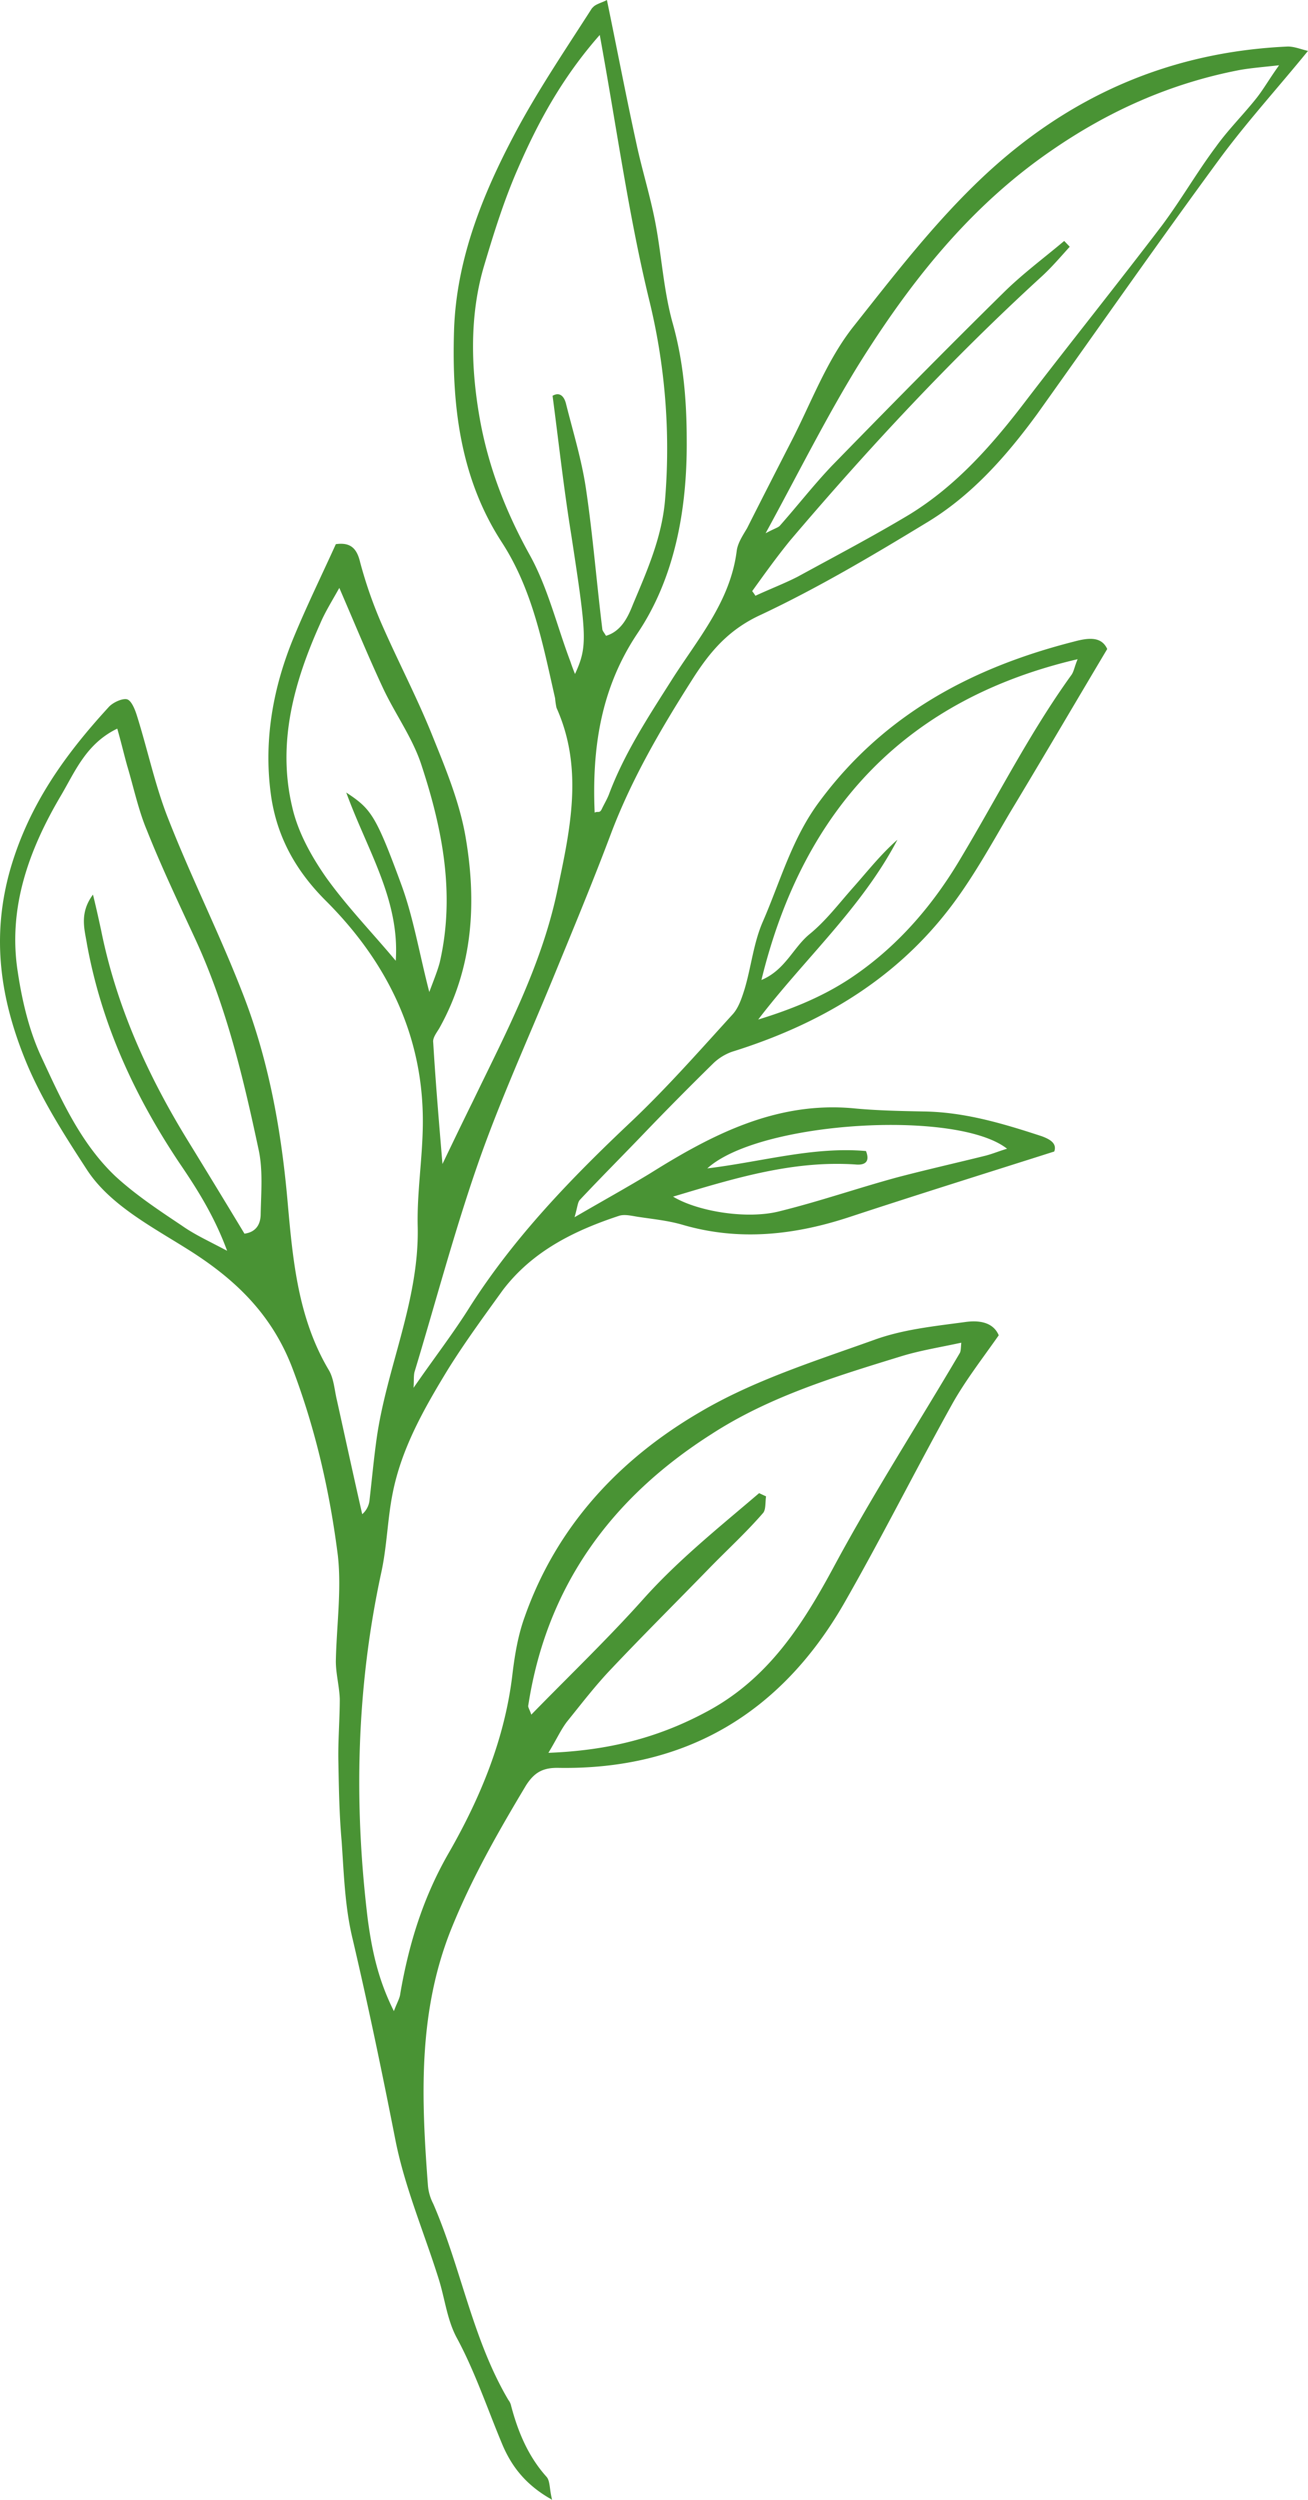 <svg xmlns="http://www.w3.org/2000/svg" width="565.5" height="1080" viewBox="0.007 -0 565.493 1080" style=""><g><path d="M305.8 504.8c22.4-20.4 107.8-25.6 129.6-8.5-3.4 1-6.2 2.2-9.3 3-12.9 3.2-25.8 6.1-38.7 9.5-16.8 4.6-33.3 10.3-50.3 14.5-13.9 3.6-35.3.2-46.1-6.3 26.1-7.8 51.5-15.7 78.8-13.9 4 .4 6.5-1 4.6-5.8-22.8-2-44.8 4.6-68.6 7.5zm-134.7-89.7c-10.1-12.1-21-23.3-30.1-36-6.5-9.3-12.3-19.8-14.7-30.6-6.5-27.6.8-53.8 12.1-79 2.2-5.2 5.2-9.9 8.3-15.5 6.8 15.7 12.5 29.6 18.9 43.3 5.3 11.3 12.8 21.5 16.6 33.2 9.1 27.6 14.7 56 7.9 85.4-1 3.7-2.4 7.1-4.5 12.7-4.4-17.1-6.8-31.8-11.9-45.9-11.3-30.8-13.3-33.2-24-40.3 9.1 25 23.2 46.3 21.4 72.7zm294.8-130.3c-1.4 3.4-1.6 5.2-2.6 6.7-18 24.9-31.9 52.5-47.7 78.9-11.7 19.9-26.6 37.5-45.8 50.8-12.9 9-27.1 14.7-42 19.3 20-26.2 44.8-48.3 60.2-77.7-7.1 6.2-12.9 13.6-19.2 20.7s-11.7 14.3-18.8 20.1-10.5 15.5-20.8 19.8q27.6-113.1 136.7-138.6zM98.2 540.4c-7.9-4.2-14.1-7-19.6-10.9-9.9-6.6-20-13.3-28.7-21.3-15.3-14.5-23.8-33.9-32.5-52.6-5-11.1-7.9-23.6-9.7-35.6-4.4-27.8 4.9-53 18.6-76.2 6.1-10.3 10.9-22.5 24.4-29 1.7 5.9 2.9 11.1 4.3 16.1 2.8 9.3 4.8 19 8.5 27.8 6.4 16.1 13.9 31.8 21.2 47.6 13.3 29 20.6 59.8 27.2 90.8 1.8 8.7 1 18.1.8 27.4 0 4.2-1.8 7.8-7 8.5q-12.2-20.2-24.3-39.9c-17.5-28.4-31.1-58.4-37.7-91.3-1-4.6-2-9.2-3.5-15.3-6 8.1-3.6 15.1-2.6 21.4 6.3 34.6 20.6 65.6 40 94.6 7.7 11.3 15.1 23 20.6 37.9zm233 106.1l-3-1.4c-17.2 14.7-34.9 28.8-50.1 45.8s-31.9 33-48.4 49.9c-.8-2.4-1.5-3.2-1.3-4 7.9-51.4 35.8-89.6 79.2-117.2 25-16.2 53.3-24.8 81.6-33.5 8.3-2.6 17.2-4 26.4-6-.2 2.6-.2 3.6-.6 4.4-17.9 30.4-37.1 60.2-53.9 91.3-13.9 25.9-28.9 49.7-56.1 64-20.8 11.1-42.2 16.5-67.9 17.5 3.5-5.8 5.3-9.8 7.9-13.3 6.3-7.8 12.5-15.9 19.4-23.1 13.9-14.7 28.3-29 42.4-43.5 7.7-7.9 15.8-15.3 23-23.6 1.4-1.4 1-4.8 1.4-7.3zM259.3 15.1c7.3 39.9 12.4 77.4 21.2 113.8a269.4 269.4 0 0 1 7.1 86.2c-1.2 16.5-7.7 31.2-13.9 45.9-2 5.1-4.9 11.7-11.7 13.7-.8-1.4-1.6-2.2-1.6-3-2.5-20.3-4.1-40.7-7.1-60.8-1.8-12.1-5.5-24.2-8.5-36.1-.8-3.6-2.8-5.6-5.9-3.8 2.7 20.5 4.9 40.5 8.1 60.2 6.7 43.9 7.1 48 1.6 60-.8-2-1.4-3.6-2-5.4-5.8-15.3-9.7-31.8-17.5-45.9-10.5-18.9-18-38.3-21.7-59.2s-4.6-44.1 1.9-65.9c4.2-14.1 8.6-28.2 14.5-41.7 8.7-20.1 19.2-39.5 35.5-58zm67.3 242.3a17.3 17.3 0 0 0-1.4-2c5.4-7.5 10.7-14.9 16.5-22 34-40 69.7-78.3 108.5-113.8 4.4-4 8.3-8.6 12.3-13l-2.4-2.5c-8.9 7.5-18.4 14.5-26.7 22.8-24.8 24.4-49.3 49.3-73.7 74.3-7.9 8.3-14.9 17.3-22.6 26-.8.8-2.4 1.2-6.1 3.2 14.2-26 26.1-49.9 40-72.5 22.2-35.6 47.9-68.3 83.2-92.6 25.1-17.4 52.1-29.4 82-35.1 4.6-.8 9.5-1.2 16.8-2-4.3 6-6.7 10.3-9.7 14.1-5.7 7.2-12.3 13.7-17.6 21.1-8.3 11.1-15.1 23-23.4 34.1-19.2 25.2-39 49.9-58.2 74.9-14.5 19.1-30.3 37.3-51.1 50-15.7 9.4-31.9 17.9-48.2 26.8-5.9 3-12.2 5.4-18.2 8.2zM191.3 502.9c-1.6-19.1-3-35.8-4-52.5-.3-2 1.4-4.1 2.6-6.1 14.7-26.2 16.3-54.6 11.3-83.2-2.6-14.7-8.5-29-14.2-43.1-6.6-16.5-15.1-32.6-22.2-48.9a188.9 188.9 0 0 1-9.1-26.2c-1.4-6-4.2-8.7-10.5-7.8-6 13.2-12.5 26.5-18.1 40-9.3 22.4-13.4 46-9.7 70.1 2.8 17.1 10.7 31.2 23.4 43.9 26.7 26.6 42.6 58.9 42 97.3-.2 14.7-2.6 29.4-2.2 43.9.6 31.9-13.5 60.7-17.8 91.5-1.2 8.6-2 17.3-3 26a9.3 9.3 0 0 1-3.2 6.4c-3.7-16.3-7.3-32.8-10.9-49.1-1.1-4.5-1.3-9.3-3.5-13.1-13.7-23-15.7-48.8-18-74.4-2.8-30.8-8.4-61.2-19.9-90-9.7-24.8-21.7-48.7-31.5-73.7-5.7-14.3-8.9-29.8-13.6-44.7-.8-2.6-2.4-6.7-4.4-7.1s-6.1 1.4-7.9 3.5c-18.8 20.5-34.3 42-42.4 69.8C-4 405.1.3 432 11.2 458.6c6.8 16.5 16.7 31.9 26.4 46.8s27.5 24.3 43 34c20.4 12.7 36.6 27.8 45.7 51.4 10.1 26.5 16.3 53.7 19.8 81.5 1.6 14.9-.6 30.2-.9 45.4 0 5.4 1.5 10.8 1.7 16.3 0 9-.8 18.1-.6 27.2.2 11.4.4 22.9 1.4 34.2 1 14.3 1.4 28.6 4.8 42.5 6.7 28.6 12.7 57.4 18.4 86.4 4 20.5 12.5 40.3 18.8 60.4 2.6 8.3 3.6 17.4 7.6 25 8.1 14.9 13.4 31 20 46.7 3.9 9.1 9.9 17.2 21.4 23.6-1.2-4.6-.8-8.1-2.4-9.9-7.9-8.8-12.3-19.3-15.3-30.6a6.2 6.2 0 0 0-1.2-2.6c-15.6-26.4-20.4-57-32.5-84.8a20.9 20.9 0 0 1-2.3-8.1c-2.8-37.2-4.4-74.1 9.9-110.1 8.9-22.2 20.4-42.3 32.5-62.5 3.7-5.8 7.5-7.8 14.4-7.6 54.9.8 95.7-23.8 122.8-70.5 16.3-28.4 30.9-57.6 46.8-86.2 5.7-10.3 13.1-19.8 20.4-30.2-2.6-6.1-9.3-6.5-14.7-5.7-13.4 1.8-26.9 3.2-39.2 7.7-25.7 9.2-52.1 17.5-75.3 31.2-34.8 20.3-62 49.3-75.8 88.6-2.8 7.7-4.2 16.1-5.2 24.2-3.2 28-13.8 53.6-27.5 77.5-11.1 19.2-17.3 39.3-21 60.7-.2 2.2-1.4 4-2.8 7.8-6.9-13.7-9.5-26.4-11.3-39.7-6.1-50.1-4.9-100.1 5.8-149.6 2.5-11.3 2.7-23 4.9-34.1 3.8-19.7 13.7-37 24-53.9 7.3-11.7 15.6-23 23.6-34.1 12.8-16.9 30.9-25.8 50.3-32.2 2.4-.8 5.5 0 8.1.4 6.5 1 12.9 1.6 19.2 3.4 24.8 7.3 49.1 4.5 73.3-3.6 28.9-9.5 57.7-18.5 87.6-28 1.2-3.4-1.6-5.2-5.4-6.6-16.8-5.5-33.5-10.5-51.3-10.7-10.1-.2-20.4-.4-30.5-1.4-33.1-2.9-60.8 11.4-87.6 28.2-9.9 6-20.2 11.7-32.6 18.9 1.3-4.4 1.3-6.4 2.3-7.5 9-9.6 18.5-19.1 27.8-28.8s19.8-20.3 30.1-30.4a22.7 22.7 0 0 1 7.9-4.8c36.9-11.5 69.3-30.2 93.3-61 10.1-12.9 18.2-27.6 26.6-41.9 14-23.2 27.7-46.6 42.3-71.1-2.5-5.5-8.1-4.9-14.4-3.2-44 11.2-82 31.4-109.8 68.8-12 15.9-17 34.5-24.7 52.2-4 9.1-5 19.5-7.9 29.2-1.2 3.8-2.6 8.1-5.2 10.9-14.3 15.7-28.3 31.6-43.6 46.1-25.9 24.4-50.5 49.8-69.7 79.8-7.3 11.7-15.7 22.5-24.6 35.4.2-3.2 0-5 .4-6.8 9.1-30 17.1-60.3 27.4-89.9 9.3-26.7 21.2-52.9 32.1-79.3 8.7-21.2 17.6-42.5 25.7-64.1 8.9-23.3 21.4-44.7 34.7-65.6 7.9-12.5 16-22 30.1-28.4 24.4-11.5 47.9-25.4 71.1-39.5 19.6-11.7 34.7-28.8 48.1-47.1 26.2-36.7 52.1-73.8 78.7-110C538.8 53 552.2 38.3 565.5 22c-3-.7-5.9-1.9-8.7-1.9-51.1 2.3-94.7 21.4-131.9 56.4-20.8 19.6-38.1 42.1-55.7 64.3-11.9 14.9-18.6 33.6-27.5 50.7-6.2 12.1-12.5 24.4-18.7 36.7-1.9 3.2-4.1 6.5-4.5 9.9-2.8 22.1-17.2 38.4-28.3 56-10.1 15.9-20.4 31.6-27 49.3-.8 2-2 4-3 6.1s-1.7.8-3.1 1.6c-1.2-27.8 2.6-53.8 18.6-77.6s21.4-53.4 21.2-83c0-17.5-1.4-34.6-6.3-51.7-3.8-14.1-4.6-29-7.4-43.3-2.2-11.3-5.7-22.4-8.1-33.7-4.4-20.1-8.3-40.5-12.7-61.8-1.8 1-4.3 1.6-5.7 2.8l-.8.8c-10.7 16.7-21.8 33.1-31.3 50.4-15.1 27.8-27.3 57-28.3 88.8s2.5 63.5 20.6 91.4c13.4 20.6 17.8 44.2 23.1 67.5a31.2 31.2 0 0 0 .6 4.1c11.9 26.5 5.8 53.1.2 79.7-6.9 32.2-22.2 61-36.4 90.4-4.2 8.5-8.3 17-13.1 27z" fill="#499334" fill-rule="evenodd" data-name="Layer 2"></path></g></svg>